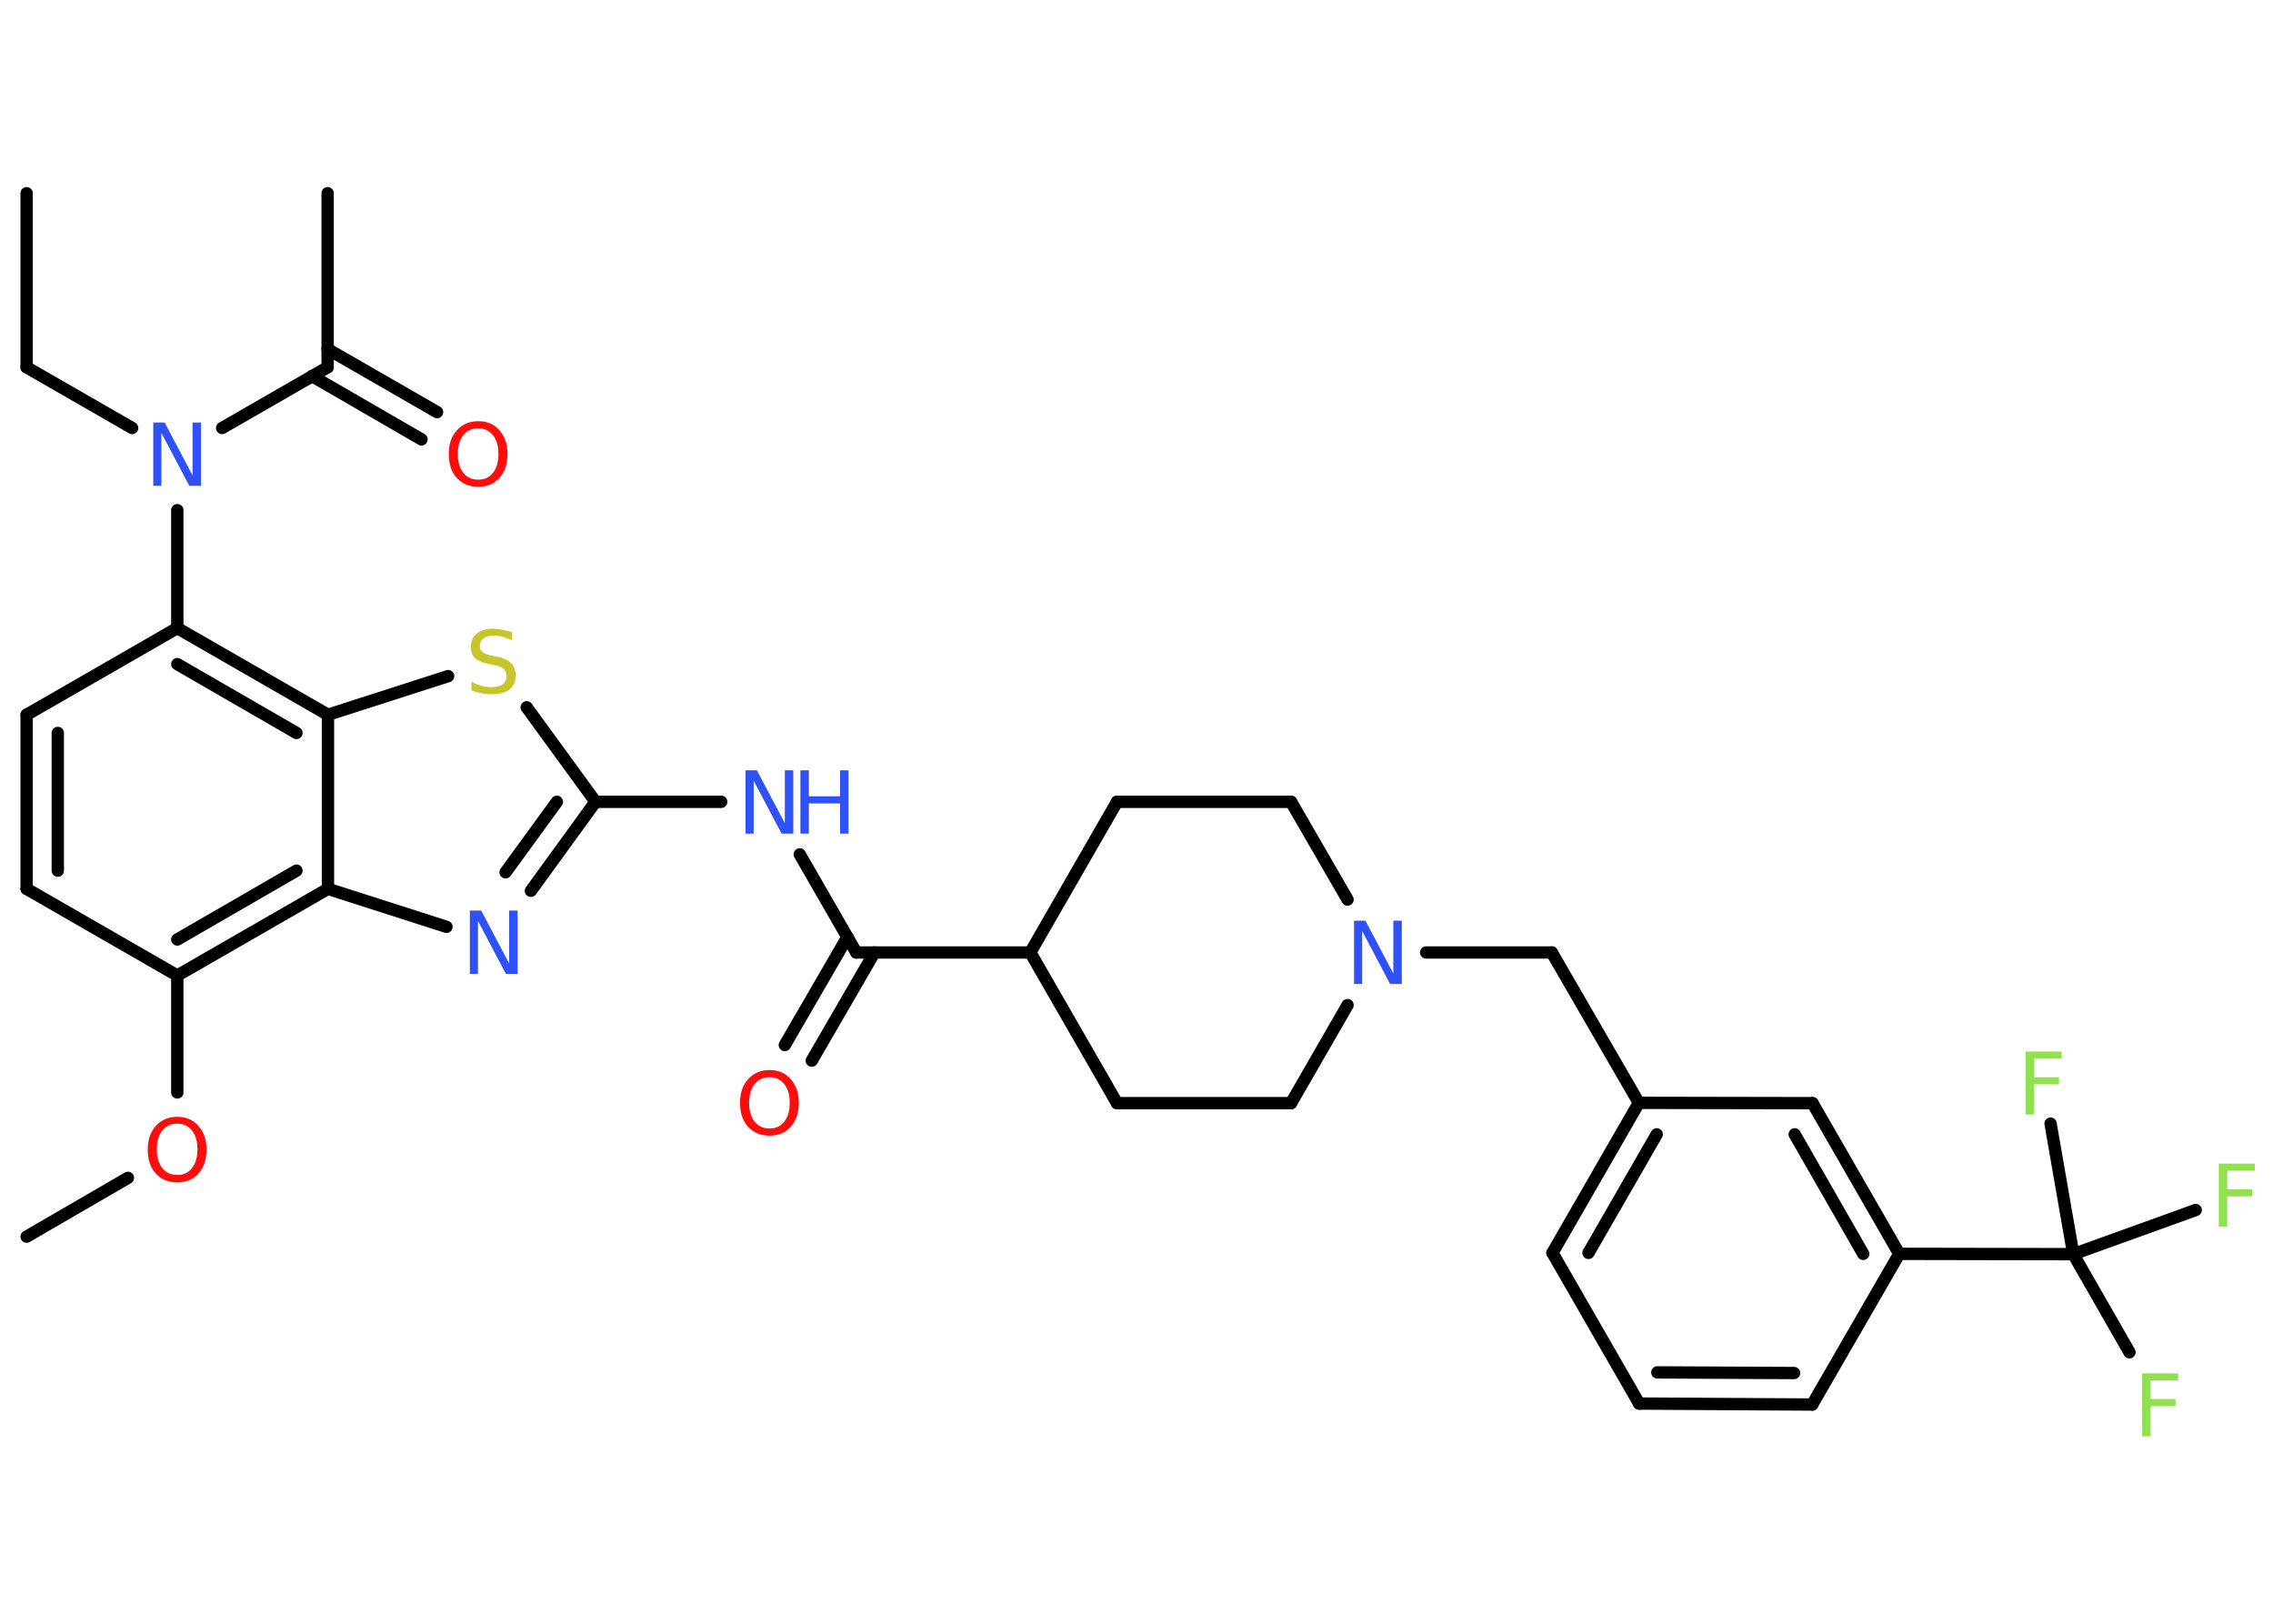 <?xml version='1.0' encoding='UTF-8'?>
<!DOCTYPE svg PUBLIC "-//W3C//DTD SVG 1.1//EN" "http://www.w3.org/Graphics/SVG/1.1/DTD/svg11.dtd">
<svg version='1.2' xmlns='http://www.w3.org/2000/svg' xmlns:xlink='http://www.w3.org/1999/xlink' width='70.0mm' height='50.0mm' viewBox='0 0 70.0 50.0'>
  <desc>Generated by the Chemistry Development Kit (http://github.com/cdk)</desc>
  <g stroke-linecap='round' stroke-linejoin='round' stroke='#000000' stroke-width='.38' fill='#3050F8'>
    <rect x='.0' y='.0' width='70.0' height='50.0' fill='#FFFFFF' stroke='none'/>
    <g id='mol1' class='mol'>
      <line id='mol1bnd1' class='bond' x1='.82' y1='5.95' x2='.82' y2='11.31'/>
      <line id='mol1bnd2' class='bond' x1='.82' y1='11.31' x2='4.07' y2='13.18'/>
      <line id='mol1bnd3' class='bond' x1='6.84' y1='13.18' x2='10.09' y2='11.31'/>
      <line id='mol1bnd4' class='bond' x1='10.09' y1='11.31' x2='10.09' y2='5.95'/>
      <g id='mol1bnd5' class='bond'>
        <line x1='10.09' y1='10.75' x2='13.46' y2='12.69'/>
        <line x1='9.61' y1='11.58' x2='12.98' y2='13.53'/>
      </g>
      <line id='mol1bnd6' class='bond' x1='5.46' y1='15.71' x2='5.46' y2='19.34'/>
      <line id='mol1bnd7' class='bond' x1='5.46' y1='19.34' x2='.82' y2='22.01'/>
      <g id='mol1bnd8' class='bond'>
        <line x1='.82' y1='22.01' x2='.82' y2='27.37'/>
        <line x1='1.78' y1='22.57' x2='1.78' y2='26.81'/>
      </g>
      <line id='mol1bnd9' class='bond' x1='.82' y1='27.37' x2='5.46' y2='30.04'/>
      <line id='mol1bnd10' class='bond' x1='5.46' y1='30.04' x2='5.46' y2='33.64'/>
      <line id='mol1bnd11' class='bond' x1='3.94' y1='36.27' x2='.82' y2='38.08'/>
      <g id='mol1bnd12' class='bond'>
        <line x1='5.46' y1='30.04' x2='10.1' y2='27.37'/>
        <line x1='5.46' y1='28.93' x2='9.13' y2='26.81'/>
      </g>
      <line id='mol1bnd13' class='bond' x1='10.1' y1='27.37' x2='13.75' y2='28.54'/>
      <g id='mol1bnd14' class='bond'>
        <line x1='16.35' y1='27.43' x2='18.34' y2='24.69'/>
        <line x1='15.57' y1='26.86' x2='17.15' y2='24.69'/>
      </g>
      <line id='mol1bnd15' class='bond' x1='18.34' y1='24.69' x2='22.21' y2='24.69'/>
      <line id='mol1bnd16' class='bond' x1='24.63' y1='26.31' x2='26.37' y2='29.33'/>
      <g id='mol1bnd17' class='bond'>
        <line x1='26.93' y1='29.33' x2='25.0' y2='32.66'/>
        <line x1='26.1' y1='28.85' x2='24.17' y2='32.18'/>
      </g>
      <line id='mol1bnd18' class='bond' x1='26.37' y1='29.33' x2='31.73' y2='29.33'/>
      <line id='mol1bnd19' class='bond' x1='31.73' y1='29.33' x2='34.4' y2='33.97'/>
      <line id='mol1bnd20' class='bond' x1='34.4' y1='33.97' x2='39.76' y2='33.97'/>
      <line id='mol1bnd21' class='bond' x1='39.76' y1='33.97' x2='41.5' y2='30.95'/>
      <line id='mol1bnd22' class='bond' x1='43.92' y1='29.33' x2='47.79' y2='29.33'/>
      <line id='mol1bnd23' class='bond' x1='47.79' y1='29.33' x2='50.47' y2='33.96'/>
      <g id='mol1bnd24' class='bond'>
        <line x1='50.47' y1='33.96' x2='47.81' y2='38.58'/>
        <line x1='51.02' y1='34.93' x2='48.92' y2='38.58'/>
      </g>
      <line id='mol1bnd25' class='bond' x1='47.81' y1='38.58' x2='50.48' y2='43.22'/>
      <g id='mol1bnd26' class='bond'>
        <line x1='50.48' y1='43.22' x2='55.81' y2='43.25'/>
        <line x1='51.04' y1='42.26' x2='55.25' y2='42.28'/>
      </g>
      <line id='mol1bnd27' class='bond' x1='55.81' y1='43.25' x2='58.49' y2='38.61'/>
      <line id='mol1bnd28' class='bond' x1='58.49' y1='38.61' x2='63.85' y2='38.62'/>
      <line id='mol1bnd29' class='bond' x1='63.85' y1='38.62' x2='65.58' y2='41.64'/>
      <line id='mol1bnd30' class='bond' x1='63.85' y1='38.62' x2='67.62' y2='37.26'/>
      <line id='mol1bnd31' class='bond' x1='63.85' y1='38.62' x2='63.15' y2='34.6'/>
      <g id='mol1bnd32' class='bond'>
        <line x1='58.49' y1='38.61' x2='55.82' y2='33.97'/>
        <line x1='57.38' y1='38.61' x2='55.27' y2='34.93'/>
      </g>
      <line id='mol1bnd33' class='bond' x1='50.47' y1='33.96' x2='55.82' y2='33.97'/>
      <line id='mol1bnd34' class='bond' x1='41.5' y1='27.7' x2='39.76' y2='24.69'/>
      <line id='mol1bnd35' class='bond' x1='39.76' y1='24.69' x2='34.4' y2='24.69'/>
      <line id='mol1bnd36' class='bond' x1='31.73' y1='29.33' x2='34.4' y2='24.69'/>
      <line id='mol1bnd37' class='bond' x1='18.34' y1='24.69' x2='16.22' y2='21.78'/>
      <line id='mol1bnd38' class='bond' x1='13.8' y1='20.82' x2='10.1' y2='22.01'/>
      <g id='mol1bnd39' class='bond'>
        <line x1='10.1' y1='22.01' x2='5.46' y2='19.34'/>
        <line x1='9.13' y1='22.57' x2='5.46' y2='20.45'/>
      </g>
      <line id='mol1bnd40' class='bond' x1='10.1' y1='27.37' x2='10.1' y2='22.01'/>
      <path id='mol1atm3' class='atom' d='M4.72 13.01h.35l.86 1.63v-1.63h.26v1.95h-.36l-.86 -1.63v1.63h-.25v-1.95z' stroke='none'/>
      <path id='mol1atm6' class='atom' d='M14.73 13.19q-.29 .0 -.46 .21q-.17 .21 -.17 .58q.0 .37 .17 .58q.17 .21 .46 .21q.29 .0 .45 -.21q.17 -.21 .17 -.58q.0 -.37 -.17 -.58q-.17 -.21 -.45 -.21zM14.73 12.97q.41 .0 .65 .28q.25 .28 .25 .73q.0 .46 -.25 .74q-.25 .27 -.65 .27q-.41 .0 -.66 -.27q-.25 -.27 -.25 -.74q.0 -.46 .25 -.73q.25 -.28 .66 -.28z' stroke='none' fill='#FF0D0D'/>
      <path id='mol1atm11' class='atom' d='M5.46 34.6q-.29 .0 -.46 .21q-.17 .21 -.17 .58q.0 .37 .17 .58q.17 .21 .46 .21q.29 .0 .45 -.21q.17 -.21 .17 -.58q.0 -.37 -.17 -.58q-.17 -.21 -.45 -.21zM5.46 34.39q.41 .0 .65 .28q.25 .28 .25 .73q.0 .46 -.25 .74q-.25 .27 -.65 .27q-.41 .0 -.66 -.27q-.25 -.27 -.25 -.74q.0 -.46 .25 -.73q.25 -.28 .66 -.28z' stroke='none' fill='#FF0D0D'/>
      <path id='mol1atm14' class='atom' d='M14.47 28.04h.35l.86 1.63v-1.63h.26v1.95h-.36l-.86 -1.63v1.63h-.25v-1.95z' stroke='none'/>
      <g id='mol1atm16' class='atom'>
        <path d='M22.96 23.72h.35l.86 1.63v-1.63h.26v1.95h-.36l-.86 -1.63v1.63h-.25v-1.95z' stroke='none'/>
        <path d='M24.65 23.72h.26v.8h.96v-.8h.26v1.95h-.26v-.93h-.96v.93h-.26v-1.95z' stroke='none'/>
      </g>
      <path id='mol1atm18' class='atom' d='M23.7 33.17q-.29 .0 -.46 .21q-.17 .21 -.17 .58q.0 .37 .17 .58q.17 .21 .46 .21q.29 .0 .45 -.21q.17 -.21 .17 -.58q.0 -.37 -.17 -.58q-.17 -.21 -.45 -.21zM23.7 32.95q.41 .0 .65 .28q.25 .28 .25 .73q.0 .46 -.25 .74q-.25 .27 -.65 .27q-.41 .0 -.66 -.27q-.25 -.27 -.25 -.74q.0 -.46 .25 -.73q.25 -.28 .66 -.28z' stroke='none' fill='#FF0D0D'/>
      <path id='mol1atm22' class='atom' d='M41.7 28.35h.35l.86 1.63v-1.63h.26v1.95h-.36l-.86 -1.63v1.63h-.25v-1.95z' stroke='none'/>
      <path id='mol1atm30' class='atom' d='M65.96 42.29h1.12v.22h-.85v.57h.77v.22h-.77v.93h-.26v-1.95z' stroke='none' fill='#90E050'/>
      <path id='mol1atm31' class='atom' d='M68.32 35.83h1.12v.22h-.85v.57h.77v.22h-.77v.93h-.26v-1.95z' stroke='none' fill='#90E050'/>
      <path id='mol1atm32' class='atom' d='M62.37 32.38h1.12v.22h-.85v.57h.77v.22h-.77v.93h-.26v-1.95z' stroke='none' fill='#90E050'/>
      <path id='mol1atm36' class='atom' d='M15.77 19.46v.26q-.15 -.07 -.28 -.11q-.13 -.04 -.26 -.04q-.21 .0 -.33 .08q-.12 .08 -.12 .24q.0 .13 .08 .19q.08 .07 .29 .11l.16 .03q.29 .06 .43 .2q.14 .14 .14 .38q.0 .28 -.19 .43q-.19 .15 -.56 .15q-.14 .0 -.29 -.03q-.16 -.03 -.32 -.09v-.27q.16 .09 .31 .13q.15 .04 .3 .04q.23 .0 .35 -.09q.12 -.09 .12 -.25q.0 -.14 -.09 -.22q-.09 -.08 -.29 -.12l-.16 -.03q-.29 -.06 -.43 -.18q-.13 -.13 -.13 -.35q.0 -.26 .18 -.41q.18 -.15 .5 -.15q.13 .0 .28 .03q.14 .03 .29 .07z' stroke='none' fill='#C6C62C'/>
    </g>
  </g>
</svg>
